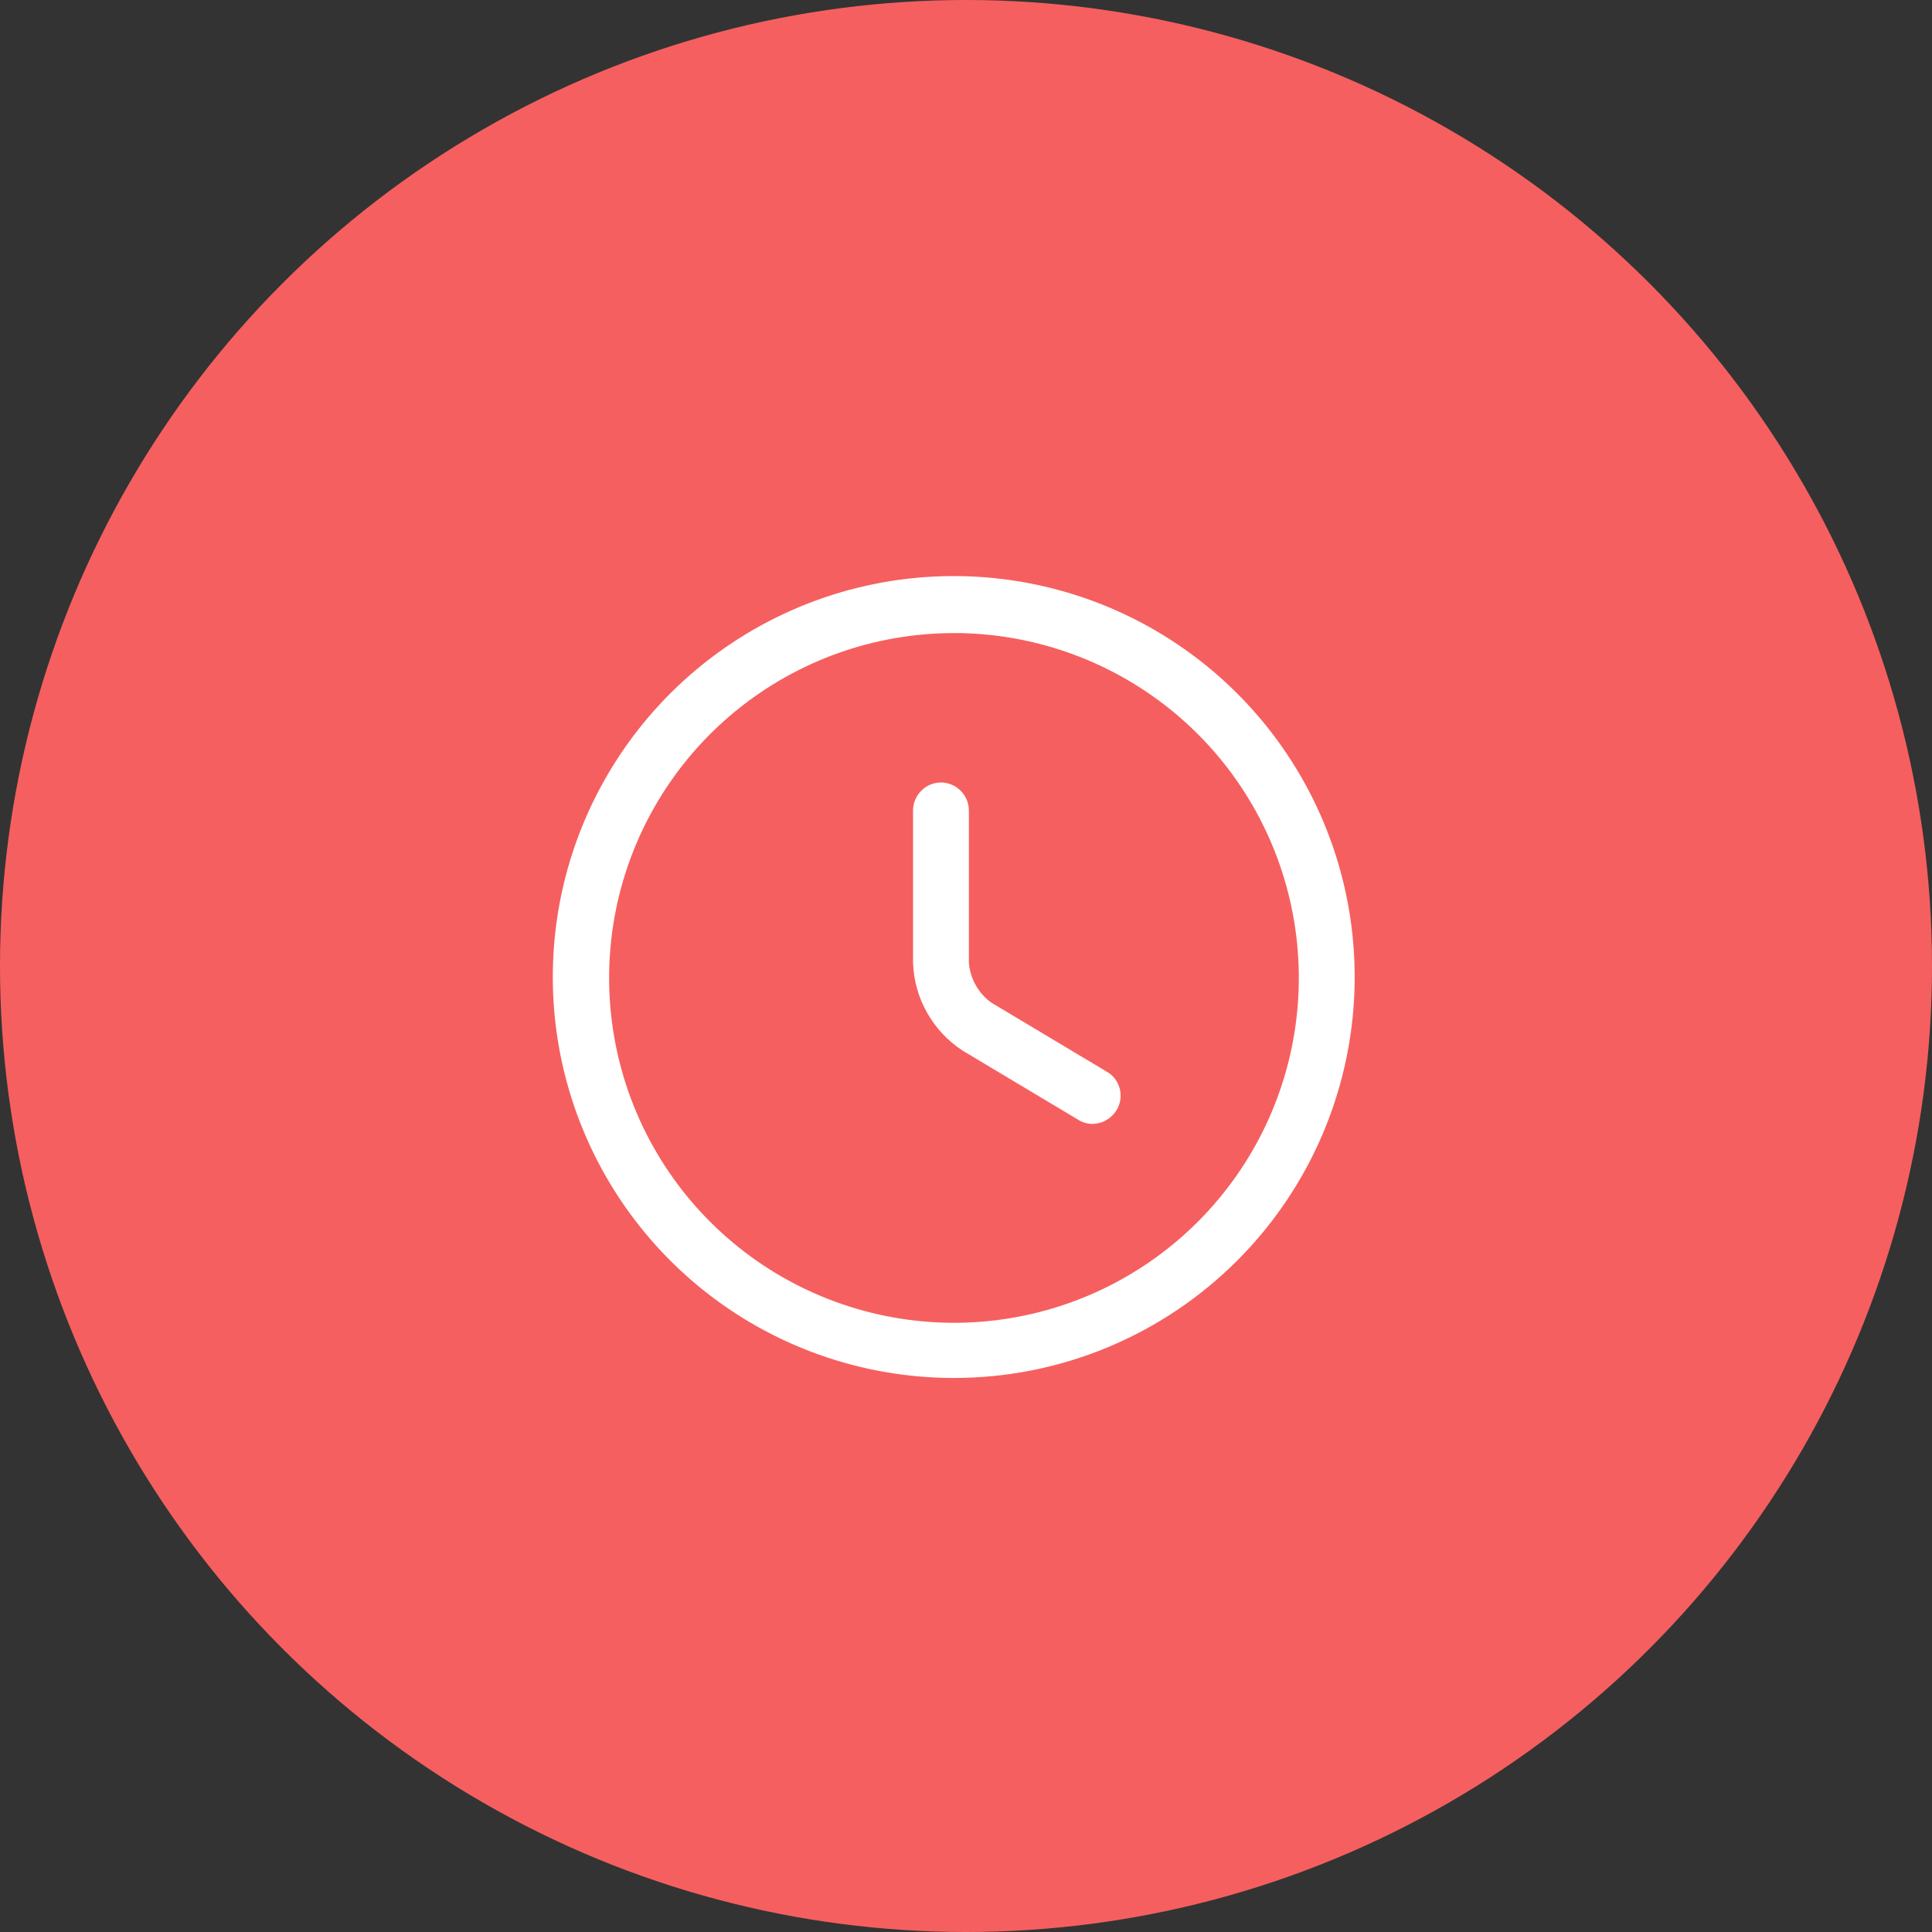 <svg width="83" height="83" viewBox="0 0 83 83" fill="none" xmlns="http://www.w3.org/2000/svg">
<rect x="0" y="0" width="83" height="83" fill="#333333" stroke="none"/>
<circle cx="41.5" cy="41.5" r="41.5" fill="#F65F5F"/>
<g clip-path="url(#clip0_93_21)">
<path d="M46.328 48.11C46.51 48.224 46.721 48.284 46.936 48.283C47.145 48.281 47.349 48.225 47.53 48.119C47.712 48.015 47.864 47.866 47.973 47.687C48.054 47.552 48.108 47.402 48.13 47.246C48.153 47.089 48.145 46.93 48.107 46.776C48.065 46.625 47.997 46.482 47.907 46.354C47.812 46.229 47.694 46.124 47.558 46.047L42.599 43.081C42.32 42.885 42.09 42.629 41.924 42.332C41.756 42.037 41.654 41.71 41.624 41.372V34.816C41.622 34.498 41.495 34.195 41.27 33.971C41.159 33.859 41.028 33.769 40.882 33.709C40.737 33.648 40.581 33.616 40.424 33.616C40.266 33.616 40.11 33.648 39.965 33.709C39.82 33.769 39.688 33.859 39.578 33.971C39.353 34.195 39.226 34.499 39.225 34.816V41.372C39.252 42.127 39.462 42.863 39.835 43.52C40.208 44.177 40.734 44.734 41.368 45.144L46.328 48.11Z" fill="white"/>
<path fill-rule="evenodd" clip-rule="evenodd" d="M30.064 55.304C33.149 57.828 37.014 59.205 41 59.198C43.259 59.197 45.495 58.75 47.581 57.884C49.667 57.017 51.562 55.748 53.157 54.149C55.974 51.33 57.727 47.62 58.116 43.653C58.505 39.686 57.506 35.707 55.289 32.395C53.072 29.082 49.776 26.64 45.96 25.486C42.145 24.332 38.047 24.537 34.366 26.065C30.685 27.594 27.648 30.352 25.773 33.87C23.898 37.387 23.301 41.446 24.083 45.355C24.866 49.263 26.98 52.779 30.064 55.304ZM31.596 30.552C34.248 28.38 37.572 27.194 41 27.198V27.196C44.923 27.203 48.684 28.764 51.459 31.537C53.883 33.961 55.392 37.151 55.727 40.563C56.063 43.974 55.205 47.397 53.299 50.247C51.394 53.097 48.559 55.198 45.278 56.192C41.997 57.186 38.473 57.011 35.306 55.697C32.14 54.384 29.527 52.012 27.913 48.988C26.299 45.963 25.784 42.473 26.455 39.111C27.127 35.749 28.944 32.724 31.596 30.552Z" fill="white"/>
</g>
<defs>
<clipPath id="clip0_93_21">
<rect width="39.999" height="39.999" fill="white" transform="translate(21 22)"/>
</clipPath>
</defs>
</svg>
